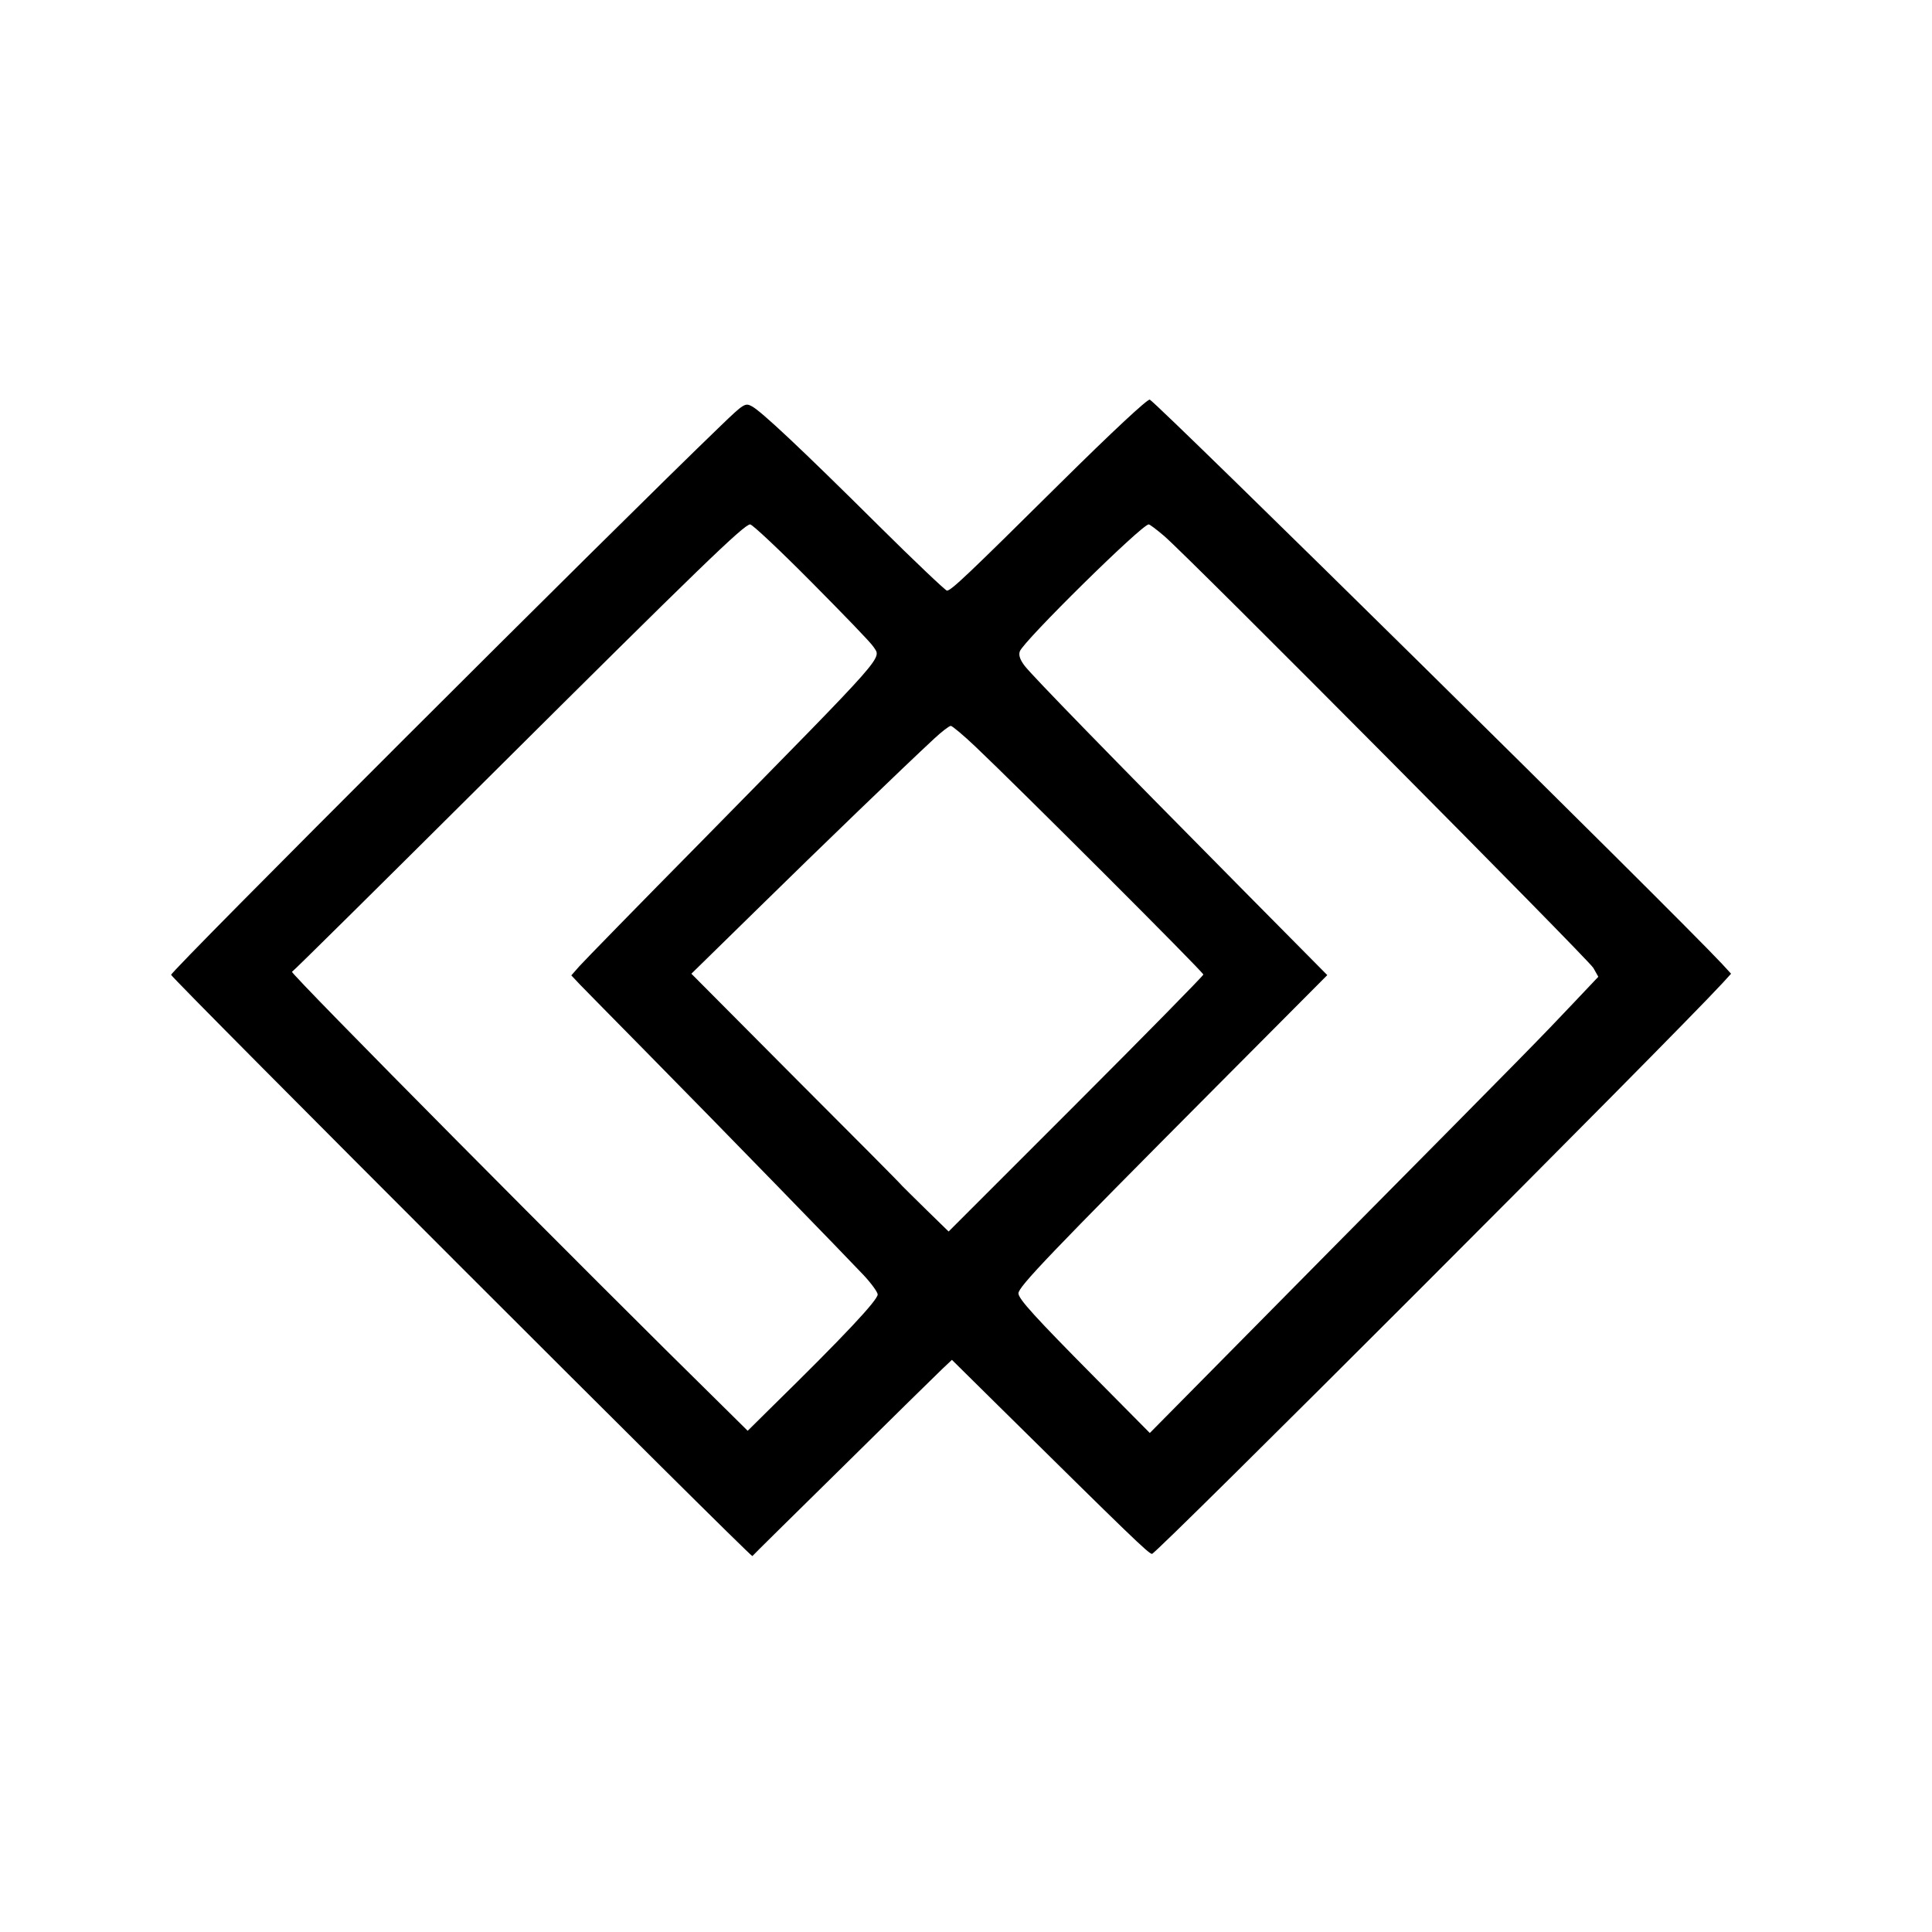 <?xml version="1.0" standalone="no"?>
<!DOCTYPE svg PUBLIC "-//W3C//DTD SVG 20010904//EN"
 "http://www.w3.org/TR/2001/REC-SVG-20010904/DTD/svg10.dtd">
<svg version="1.0" xmlns="http://www.w3.org/2000/svg"
 width="700pt" height="700pt" viewBox="0 0 700 700"
 preserveAspectRatio="xMidYMid meet">
<g transform="translate(0,700) scale(0.1,-0.1)"
fill="#000000" stroke="none">
<path d="M3839 5247 c-332 -329 -393 -387 -408 -387 -5 0 -117 106 -248 236
-282 280 -425 414 -459 432 -24 13 -29 10 -112 -70 -394 -379 -1992 -1975
-1992 -1990 0 -11 2100 -2111 2106 -2106 1 2 148 147 327 323 178 176 340 335
360 354 l36 34 168 -166 c478 -472 545 -537 557 -537 16 0 1880 1865 2067
2068 l31 34 -33 36 c-173 185 -2037 2023 -2073 2044 -7 4 -131 -111 -327 -305z
m-899 -356 c114 -115 216 -220 225 -235 29 -44 56 -13 -620 -701 -229 -232
-429 -437 -446 -456 l-29 -33 32 -34 c18 -19 125 -127 236 -240 282 -286 729
-746 791 -812 28 -30 51 -62 51 -70 0 -21 -124 -153 -380 -404 l-91 -90 -86
85 c-498 489 -1573 1573 -1565 1578 6 3 327 321 714 706 765 761 924 915 946
915 8 0 108 -94 222 -209z m1278 167 c96 -83 1537 -1534 1555 -1565 l18 -32
-88 -93 c-127 -134 -130 -138 -866 -881 l-671 -679 -201 203 c-215 217 -275
283 -275 303 0 24 118 147 714 746 l405 407 -301 304 c-494 499 -769 782 -795
816 -17 22 -23 39 -18 53 12 36 442 460 467 460 4 0 29 -19 56 -42z m-683
-764 c148 -140 825 -816 825 -825 0 -4 -208 -216 -461 -469 l-462 -462 -81 79
c-44 43 -83 82 -87 86 -3 5 -176 179 -385 388 l-379 381 241 236 c227 223 528
513 639 616 27 25 54 46 60 46 5 0 46 -34 90 -76z"/>
</g>
</svg>
